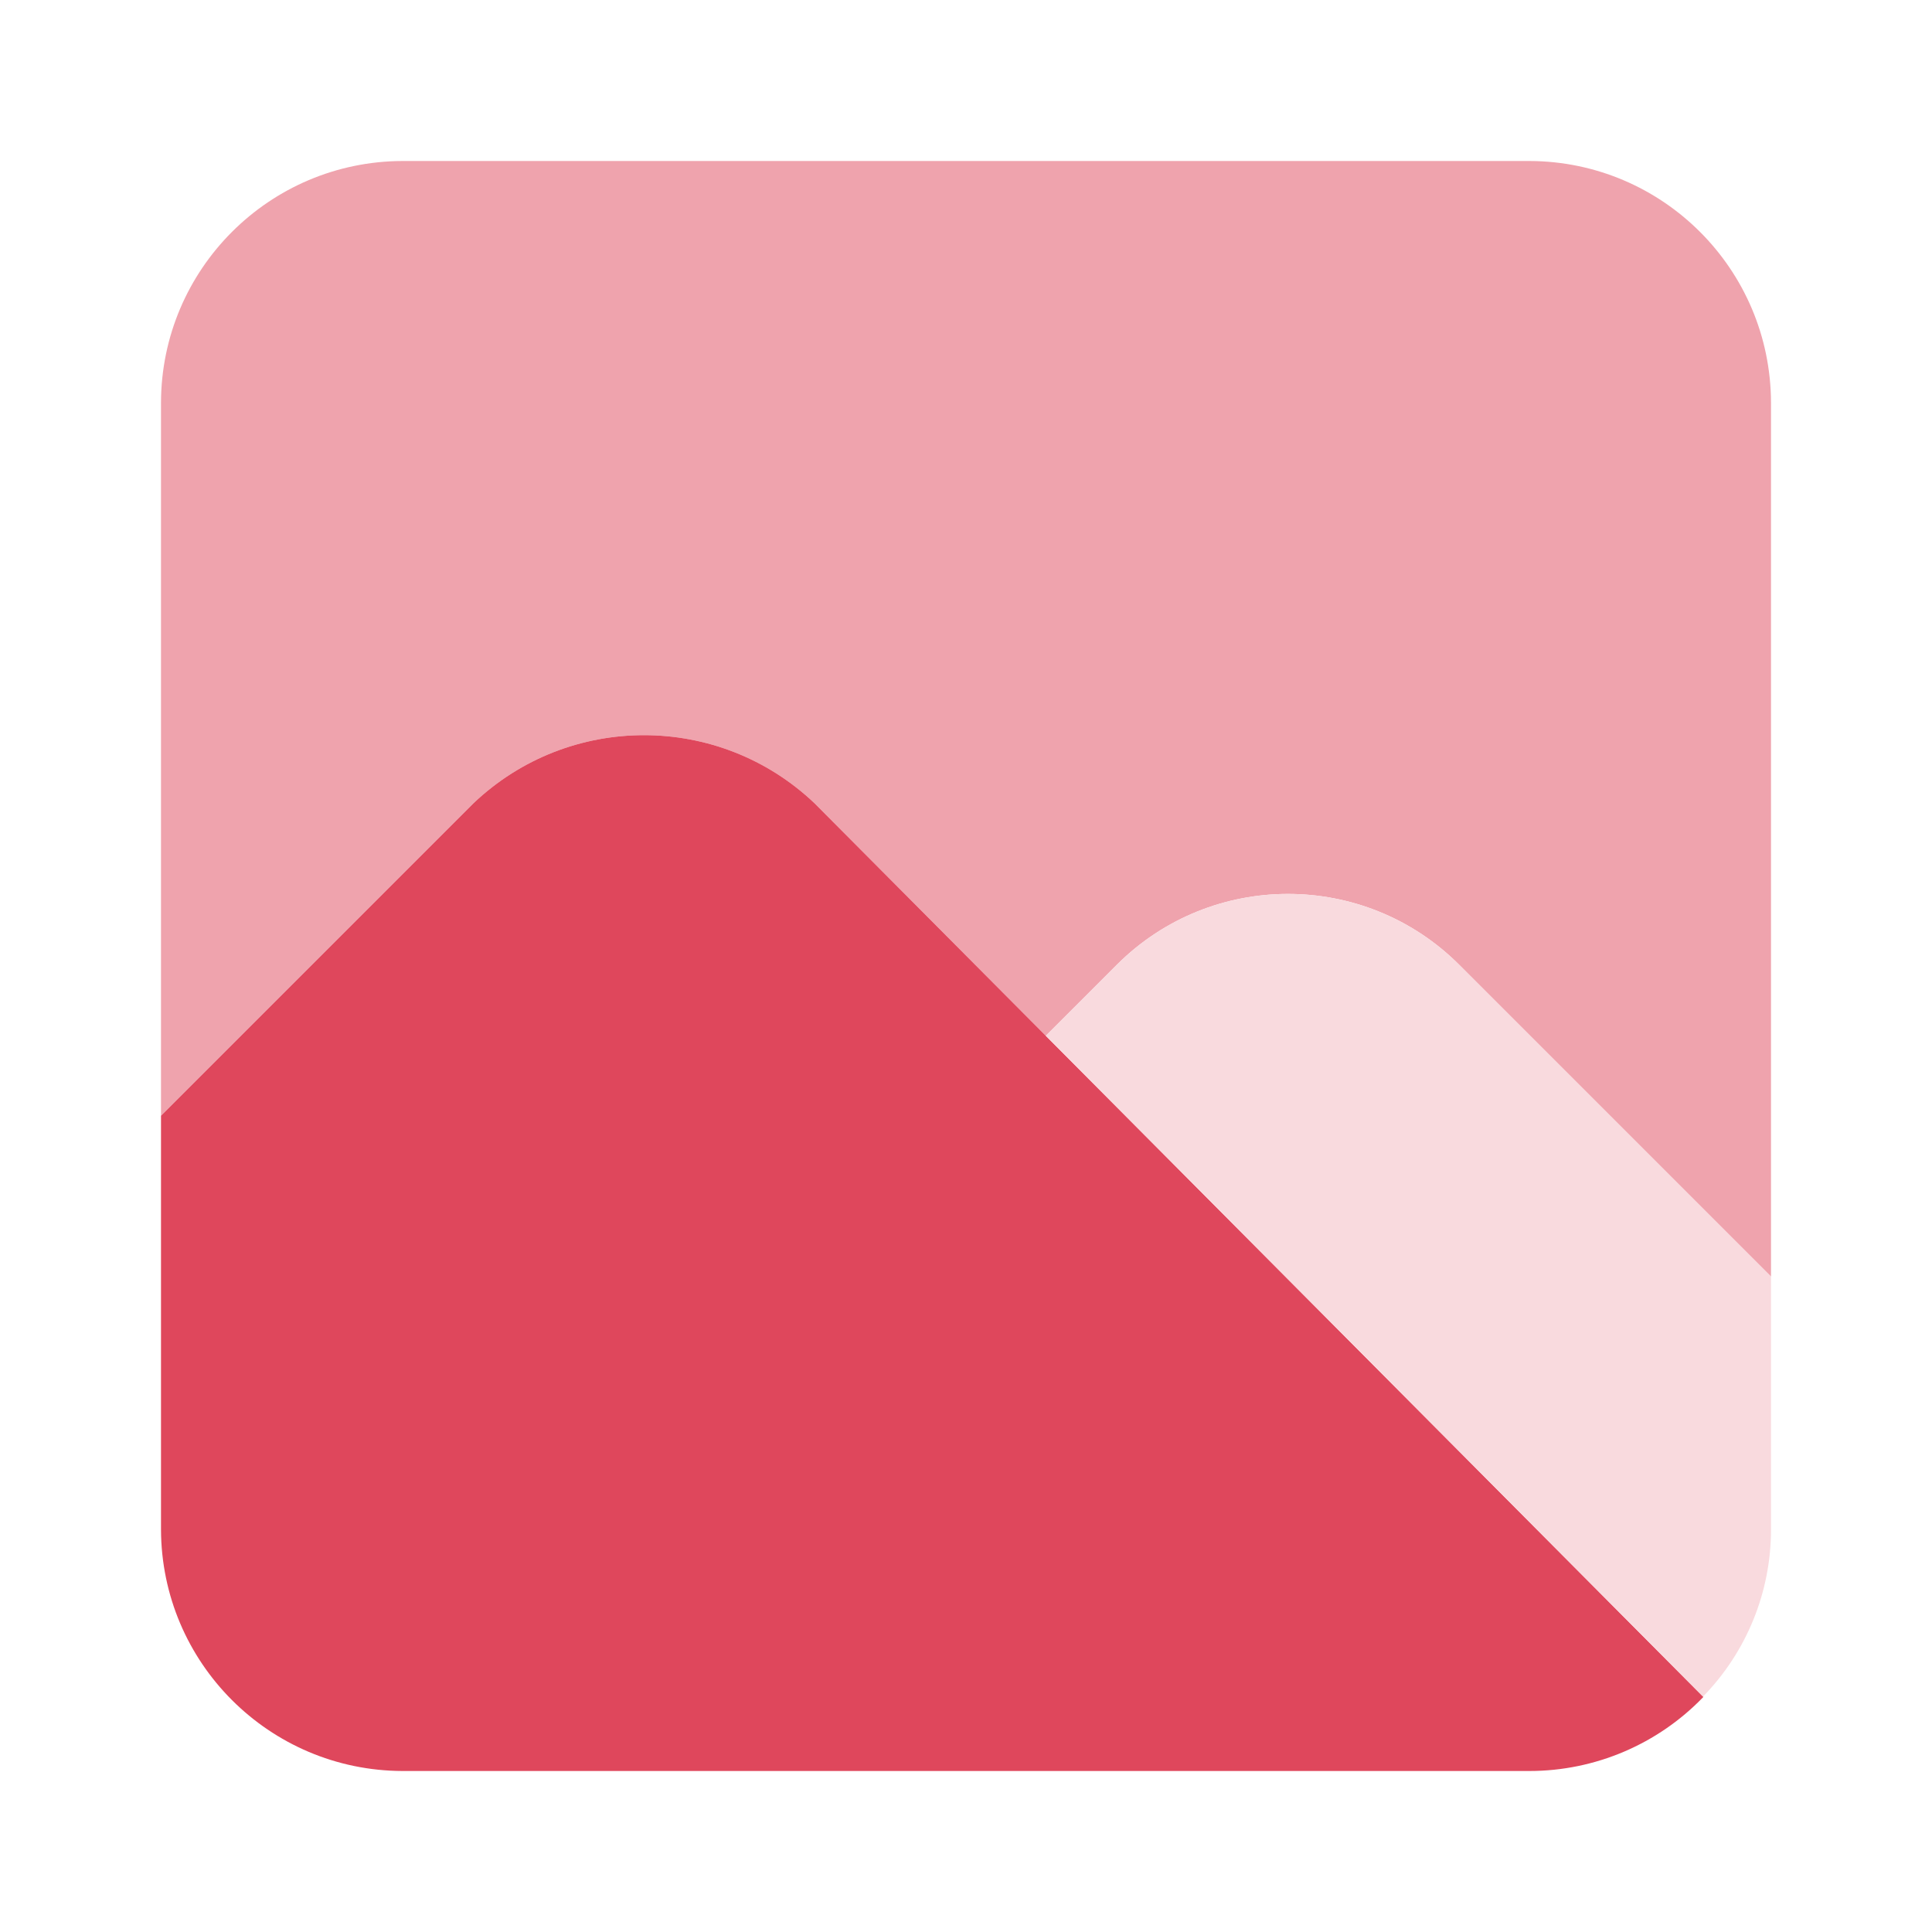<svg width="48" height="48" viewBox="0 0 48 48" fill="none" xmlns="http://www.w3.org/2000/svg">
    <path
        d="M38 4H10C6.69 4.01 4.01 6.69 4 10V27.72L11.76 19.96C14.135 17.7 17.865 17.7 20.24 19.96L25.983 25.734L27.758 23.959C30.105 21.626 33.895 21.626 36.242 23.959L44 31.717V10C43.99 6.69 41.31 4.01 38 4Z"
        fill="#EFA3AD" />
    <path
        d="M20.24 19.96C17.865 17.7 14.135 17.7 11.76 19.96L4 27.72V38C4.01 41.31 6.69 43.99 10 44H38C39.63 43.999 41.19 43.335 42.32 42.16L20.24 19.96Z"
        fill="#DF475C" />
    <path
        d="M44 31.717L36.242 23.959C33.895 21.626 30.104 21.626 27.758 23.959L25.982 25.734L42.311 42.151C43.395 41.041 44.001 39.551 44 38V31.717Z"
        fill="#F9DADE" />
</svg>
    